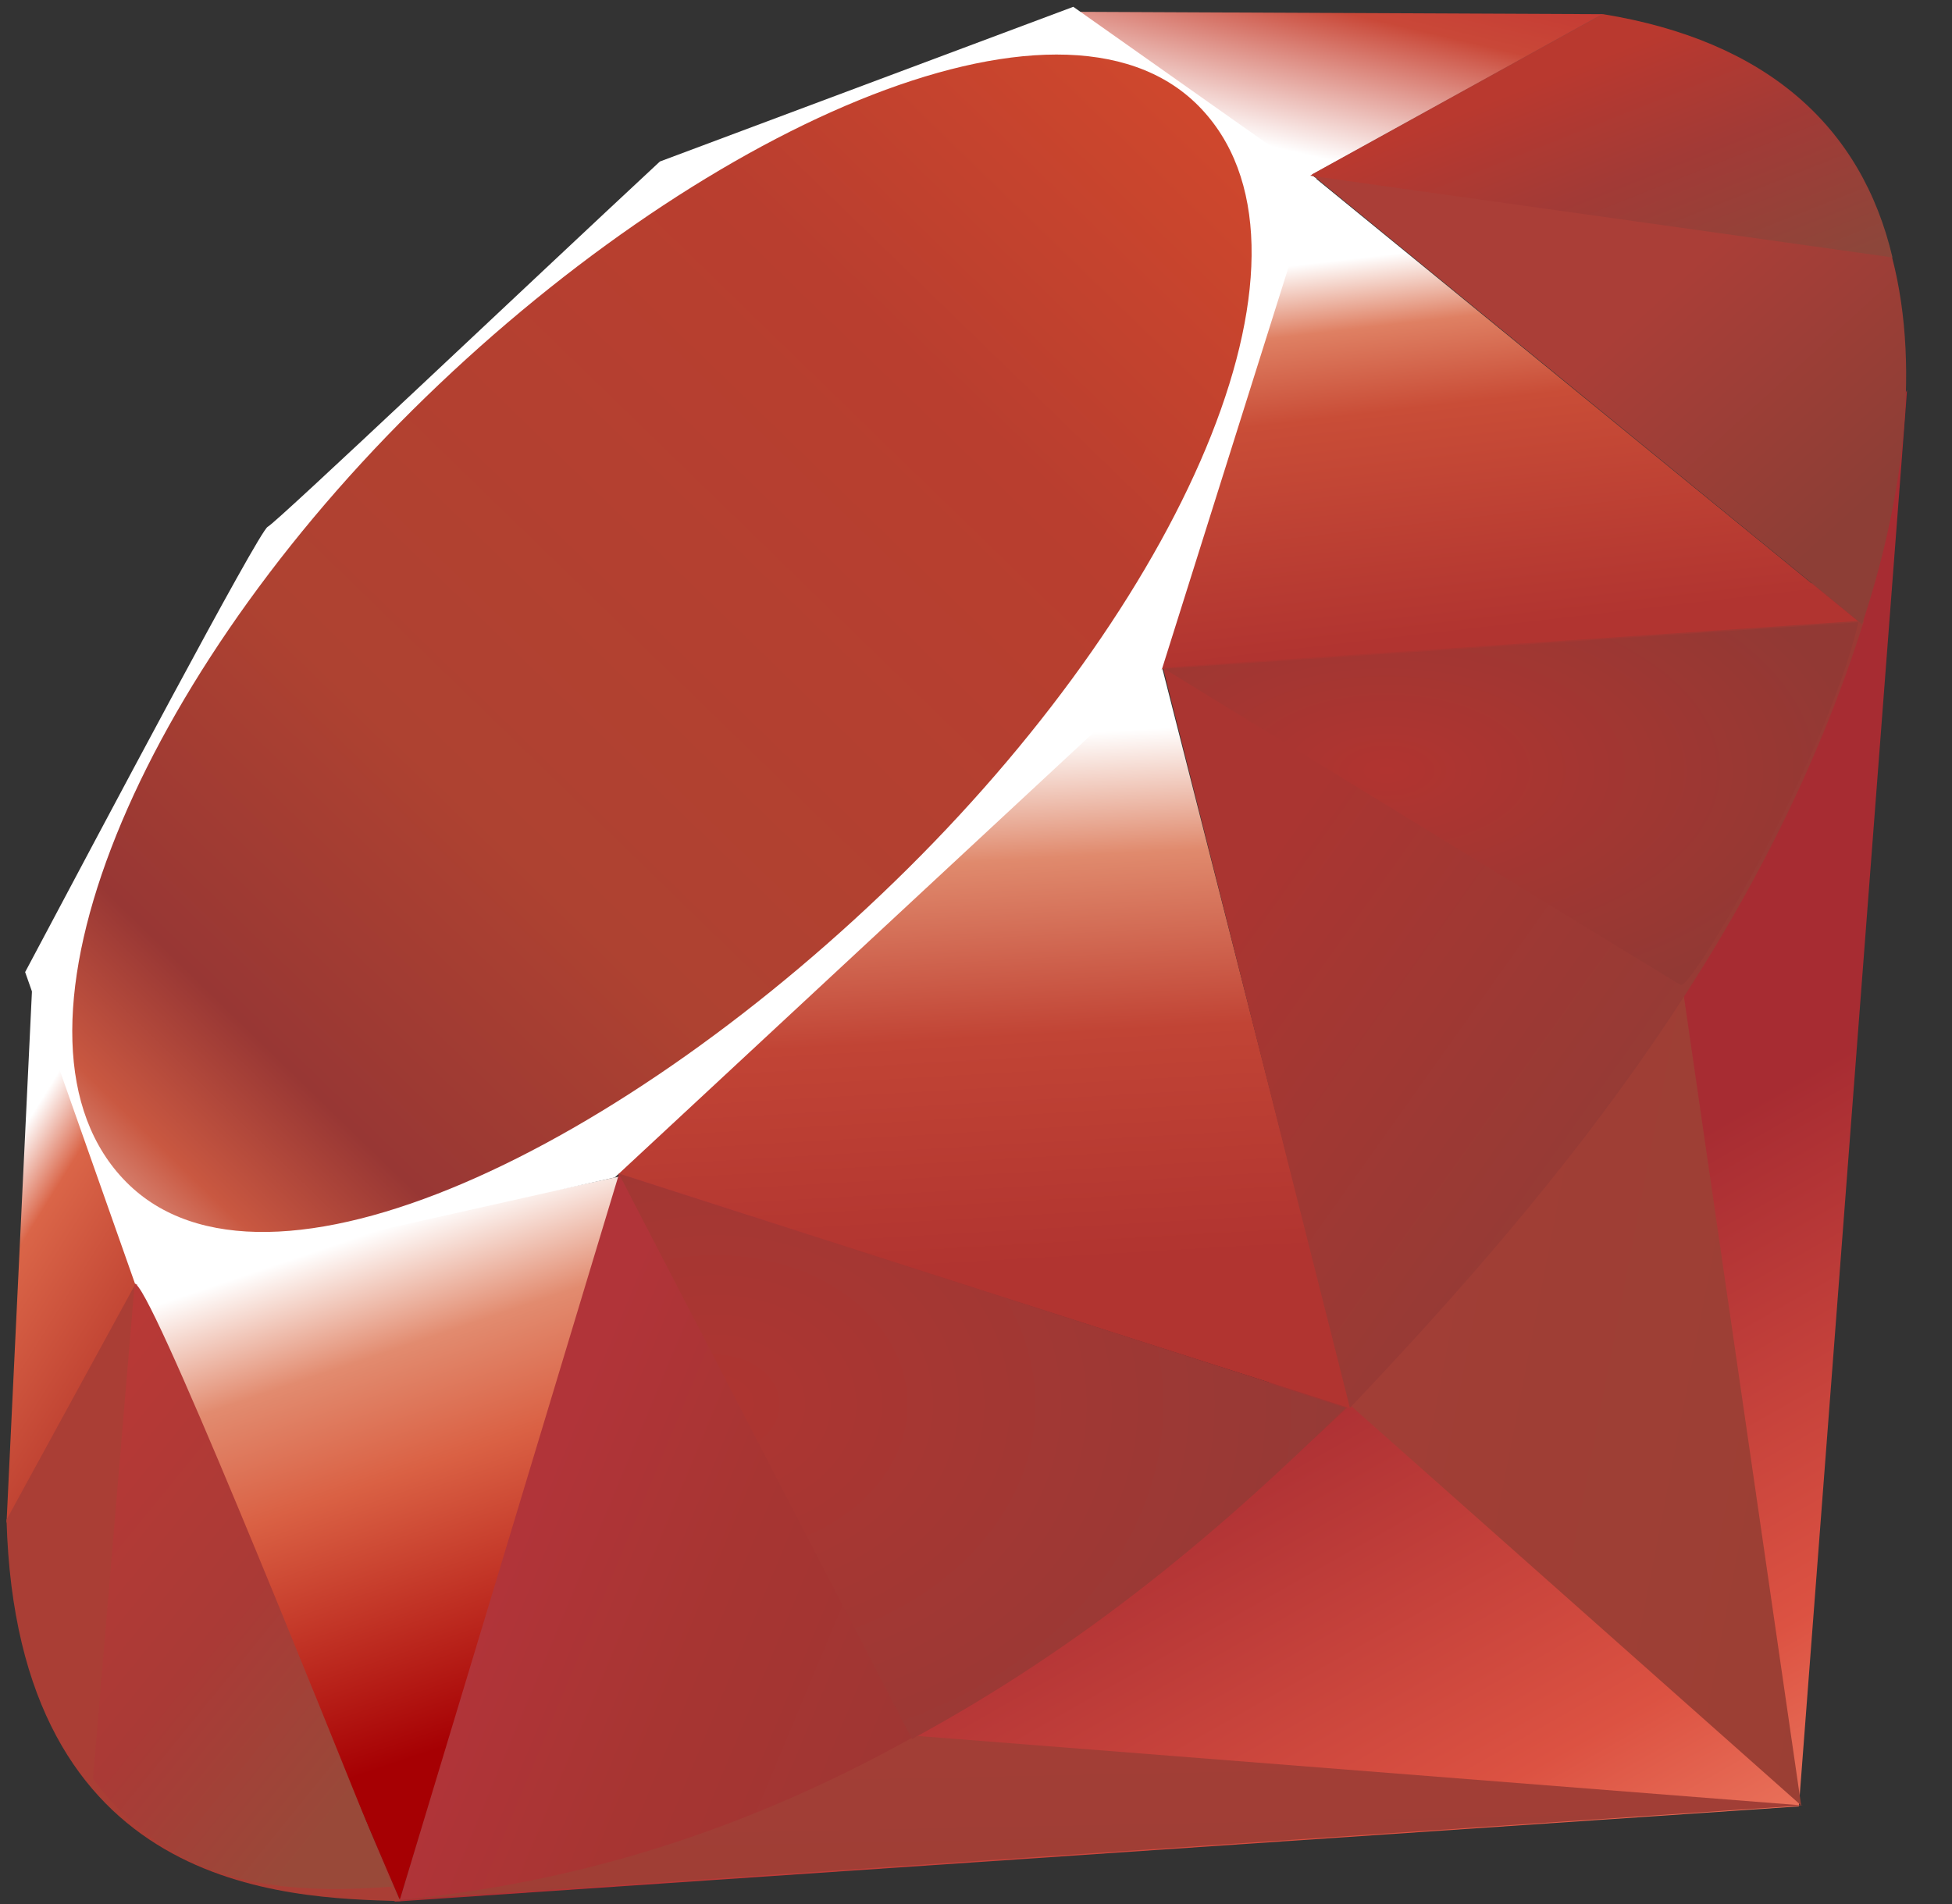 <?xml version="1.0" encoding="UTF-8" standalone="no"?>
<svg width="41px" height="40px" viewBox="0 0 41 40" version="1.1" xmlns="http://www.w3.org/2000/svg" xmlns:xlink="http://www.w3.org/1999/xlink" xmlns:sketch="http://www.bohemiancoding.com/sketch/ns">
    <rect x="0" y="0" width="41" height="40" fill="#333333" stroke="none"/>
    <!-- Generator: Sketch 3.2.2 (9983) - http://www.bohemiancoding.com/sketch -->
    <title>ruby</title>
    <desc>Created with Sketch.</desc>
    <defs>
        <linearGradient x1="84.748%" y1="111.397%" x2="58.251%" y2="64.578%" id="linearGradient-1">
            <stop stop-color="#F68F71" offset="0%"></stop>
            <stop stop-color="#F68F71" offset="0%"></stop>
            <stop stop-color="#DC5242" offset="41%"></stop>
            <stop stop-color="#A72C32" offset="99%"></stop>
            <stop stop-color="#A72C32" offset="100%"></stop>
        </linearGradient>
        <linearGradient x1="116.648%" y1="60.889%" x2="1.74%" y2="19.286%" id="linearGradient-2">
            <stop stop-color="#9B3F34" offset="0%"></stop>
            <stop stop-color="#9B3F34" offset="0%"></stop>
            <stop stop-color="#A23E36" offset="99%"></stop>
            <stop stop-color="#A23E36" offset="100%"></stop>
        </linearGradient>
        <linearGradient x1="75.773%" y1="219.334%" x2="38.975%" y2="7.811%" id="linearGradient-3">
            <stop stop-color="#9B3F34" offset="0%"></stop>
            <stop stop-color="#9B3F34" offset="0%"></stop>
            <stop stop-color="#A23E36" offset="99%"></stop>
            <stop stop-color="#A23E36" offset="100%"></stop>
        </linearGradient>
        <linearGradient x1="50.012%" y1="7.236%" x2="66.483%" y2="79.14%" id="linearGradient-4">
            <stop stop-color="#FFFFFF" offset="0%"></stop>
            <stop stop-color="#FFFFFF" offset="0%"></stop>
            <stop stop-color="#E28B6F" offset="23%"></stop>
            <stop stop-color="#DA6144" offset="46%"></stop>
            <stop stop-color="#A60003" offset="99%"></stop>
            <stop stop-color="#A60003" offset="100%"></stop>
        </linearGradient>
        <linearGradient x1="46.174%" y1="16.343%" x2="49.932%" y2="83.045%" id="linearGradient-5">
            <stop stop-color="#FFFFFF" offset="0%"></stop>
            <stop stop-color="#FFFFFF" offset="0%"></stop>
            <stop stop-color="#E08A6D" offset="23%"></stop>
            <stop stop-color="#C14435" offset="56%"></stop>
            <stop stop-color="#B13430" offset="99%"></stop>
            <stop stop-color="#B13430" offset="100%"></stop>
        </linearGradient>
        <linearGradient x1="36.967%" y1="15.598%" x2="49.53%" y2="92.482%" id="linearGradient-6">
            <stop stop-color="#FFFFFF" offset="0%"></stop>
            <stop stop-color="#FFFFFF" offset="0%"></stop>
            <stop stop-color="#DF8063" offset="18%"></stop>
            <stop stop-color="#C94D37" offset="40%"></stop>
            <stop stop-color="#B13430" offset="99%"></stop>
            <stop stop-color="#B13430" offset="100%"></stop>
        </linearGradient>
        <linearGradient x1="13.609%" y1="58.348%" x2="85.767%" y2="-46.718%" id="linearGradient-7">
            <stop stop-color="#FFFFFF" offset="0%"></stop>
            <stop stop-color="#FFFFFF" offset="0%"></stop>
            <stop stop-color="#C94838" offset="54%"></stop>
            <stop stop-color="#C12D2F" offset="99%"></stop>
            <stop stop-color="#C12D2F" offset="100%"></stop>
        </linearGradient>
        <linearGradient x1="27.629%" y1="21.135%" x2="50.75%" y2="79.06%" id="linearGradient-8">
            <stop stop-color="#FFFFFF" offset="0%"></stop>
            <stop stop-color="#FFFFFF" offset="0%"></stop>
            <stop stop-color="#DA6548" offset="31%"></stop>
            <stop stop-color="#C14433" offset="99%"></stop>
            <stop stop-color="#C14433" offset="100%"></stop>
        </linearGradient>
        <linearGradient x1="-20.671%" y1="122.285%" x2="104.24%" y2="-6.341%" id="linearGradient-9">
            <stop stop-color="#BD0012" offset="0%"></stop>
            <stop stop-color="#BD0012" offset="0%"></stop>
            <stop stop-color="#FFFFFF" offset="7%"></stop>
            <stop stop-color="#FFFFFF" offset="17%"></stop>
            <stop stop-color="#C95841" offset="27%"></stop>
            <stop stop-color="#983734" offset="33%"></stop>
            <stop stop-color="#AE4231" offset="46%"></stop>
            <stop stop-color="#B93E2F" offset="72%"></stop>
            <stop stop-color="#DE4E2B" offset="99%"></stop>
            <stop stop-color="#DE4E2B" offset="100%"></stop>
        </linearGradient>
        <linearGradient x1="58.794%" y1="65.205%" x2="11.969%" y2="50.128%" id="linearGradient-10">
            <stop stop-color="#9F3633" offset="0%"></stop>
            <stop stop-color="#9F3633" offset="0%"></stop>
            <stop stop-color="#A73532" offset="54%"></stop>
            <stop stop-color="#B13439" offset="99%"></stop>
            <stop stop-color="#B13439" offset="100%"></stop>
        </linearGradient>
        <linearGradient x1="79.318%" y1="62.753%" x2="23.087%" y2="17.886%" id="linearGradient-11">
            <stop stop-color="#923C36" offset="0%"></stop>
            <stop stop-color="#923C36" offset="0%"></stop>
            <stop stop-color="#AA3531" offset="99%"></stop>
            <stop stop-color="#AA3531" offset="100%"></stop>
        </linearGradient>
        <linearGradient x1="92.879%" y1="74.122%" x2="59.838%" y2="39.703%" id="linearGradient-12">
            <stop stop-color="#8D3E36" offset="0%"></stop>
            <stop stop-color="#8D3E36" offset="0%"></stop>
            <stop stop-color="#AA3E37" offset="99%"></stop>
            <stop stop-color="#AA3E37" offset="100%"></stop>
        </linearGradient>
        <radialGradient cx="31.998%" cy="40.215%" fx="31.998%" fy="40.215%" r="69.577%" id="radialGradient-13">
            <stop stop-color="#B13430" offset="0%"></stop>
            <stop stop-color="#B13430" offset="0%"></stop>
            <stop stop-color="#923934" offset="99%"></stop>
            <stop stop-color="#923934" offset="100%"></stop>
        </radialGradient>
        <radialGradient cx="13.546%" cy="40.858%" fx="13.546%" fy="40.858%" r="88.39%" id="radialGradient-14">
            <stop stop-color="#AE3531" offset="0%"></stop>
            <stop stop-color="#AE3531" offset="0%"></stop>
            <stop stop-color="#953A36" offset="99%"></stop>
            <stop stop-color="#953A36" offset="100%"></stop>
        </radialGradient>
        <linearGradient x1="56.576%" y1="101.722%" x2="3.107%" y2="11.994%" id="linearGradient-15">
            <stop stop-color="#994939" offset="0%"></stop>
            <stop stop-color="#994939" offset="0%"></stop>
            <stop stop-color="#AA3A36" offset="43%"></stop>
            <stop stop-color="#B83936" offset="99%"></stop>
            <stop stop-color="#B83936" offset="100%"></stop>
        </linearGradient>
        <linearGradient x1="30.872%" y1="35.601%" x2="92.476%" y2="100.699%" id="linearGradient-16">
            <stop stop-color="#B9392F" offset="0%"></stop>
            <stop stop-color="#B9392F" offset="0%"></stop>
            <stop stop-color="#A23A36" offset="44%"></stop>
            <stop stop-color="#8D463A" offset="99%"></stop>
            <stop stop-color="#8D463A" offset="100%"></stop>
        </linearGradient>
    </defs>
    <g id="Page-1" stroke="none" stroke-width="1" fill="none" fill-rule="evenodd" sketch:type="MSPage">
        <g id="ruby" sketch:type="MSLayerGroup">
            <path d="M8.273,39.951 L37.784,37.949 L40.056,8.192 L31.064,26.418 L8.273,39.951 Z" id="Shape" fill="url(#linearGradient-1)" sketch:type="MSShapeGroup"></path>
            <path d="M28.387,29.545 L37.832,37.929 L35.295,20.422 L28.387,29.545 Z" id="Shape" fill="url(#linearGradient-2)" sketch:type="MSShapeGroup"></path>
            <path d="M8.372,39.913 L37.866,37.929 L19.284,36.47 L8.372,39.913 Z" id="Shape" fill="url(#linearGradient-3)" sketch:type="MSShapeGroup"></path>
            <path d="M2.825,26.894 L8.398,39.917 L13.04,24.71 L2.825,26.894 Z" id="Shape" fill="url(#linearGradient-4)" sketch:type="MSShapeGroup"></path>
            <path d="M11.889,24.323 L28.385,29.595 L24.113,12.865 L11.889,24.323 Z" id="Shape" fill="url(#linearGradient-5)" sketch:type="MSShapeGroup"></path>
            <path d="M24.315,14.065 L39.087,13.1 L27.532,3.663 L24.315,14.065 Z" id="Shape" fill="url(#linearGradient-6)" sketch:type="MSShapeGroup"></path>
            <path d="M22.6,0.248 L33.683,0.298 L26.888,4.054 L22.6,0.248 Z" id="Shape" fill="url(#linearGradient-7)" sketch:type="MSShapeGroup"></path>
            <path d="M0.681,20.617 L0.137,31.995 L2.984,26.803 L0.681,20.617 Z" id="Shape" fill="url(#linearGradient-8)" sketch:type="MSShapeGroup"></path>
            <path d="M0.528,20.422 L2.845,26.994 L12.913,24.736 L24.407,14.053 L27.651,3.75 L22.544,0.143 L13.86,3.393 C11.124,5.938 5.815,10.973 5.623,11.067 C5.434,11.164 2.118,17.432 0.528,20.422 L0.528,20.422 Z" id="Shape" fill="#FFFFFF" sketch:type="MSShapeGroup"></path>
            <path d="M8.664,8.615 C14.593,2.736 22.237,-0.737 25.171,2.222 C28.102,5.182 24.994,12.375 19.064,18.252 C13.134,24.129 5.585,27.794 2.653,24.834 C-0.28,21.877 2.734,14.492 8.664,8.615 L8.664,8.615 Z" id="Shape" fill="url(#linearGradient-9)" sketch:type="MSShapeGroup"></path>
            <path d="M8.398,39.911 L13.004,24.655 L28.3,29.569 C22.769,34.755 16.618,39.14 8.398,39.911 L8.398,39.911 Z" id="Shape" fill="url(#linearGradient-10)" sketch:type="MSShapeGroup"></path>
            <path d="M24.427,14.023 L28.354,29.577 C32.974,24.72 37.121,19.497 39.152,13.038 L24.427,14.023 L24.427,14.023 Z" id="Shape" fill="url(#linearGradient-11)" sketch:type="MSShapeGroup"></path>
            <path d="M39.111,13.116 C40.683,8.374 41.046,1.57 33.635,0.306 L27.554,3.665 L39.111,13.116 L39.111,13.116 Z" id="Shape" fill="url(#linearGradient-12)" sketch:type="MSShapeGroup"></path>
            <path d="M0.137,31.927 C0.355,39.754 6.002,39.871 8.408,39.939 L2.851,26.962 L0.137,31.927 L0.137,31.927 Z" id="Shape" fill="#AA3E35" sketch:type="MSShapeGroup"></path>
            <path d="M24.45,14.047 C28,16.229 35.154,20.611 35.299,20.692 C35.525,20.819 38.384,15.871 39.033,13.074 L24.45,14.047 L24.45,14.047 Z" id="Shape" fill="url(#radialGradient-13)" sketch:type="MSShapeGroup"></path>
            <path d="M12.997,24.655 L19.155,36.534 C22.795,34.56 25.646,32.154 28.258,29.577 L12.997,24.655 L12.997,24.655 Z" id="Shape" fill="url(#radialGradient-14)" sketch:type="MSShapeGroup"></path>
            <path d="M2.827,26.978 L1.954,37.367 C3.6,39.615 5.865,39.81 8.241,39.635 C6.522,35.358 3.089,26.805 2.827,26.978 L2.827,26.978 Z" id="Shape" fill="url(#linearGradient-15)" sketch:type="MSShapeGroup"></path>
            <path d="M27.518,3.691 L39.75,5.408 C39.097,2.641 37.092,0.856 33.675,0.298 L27.518,3.691 L27.518,3.691 Z" id="Shape" fill="url(#linearGradient-16)" sketch:type="MSShapeGroup"></path>
        </g>
    </g>
</svg>